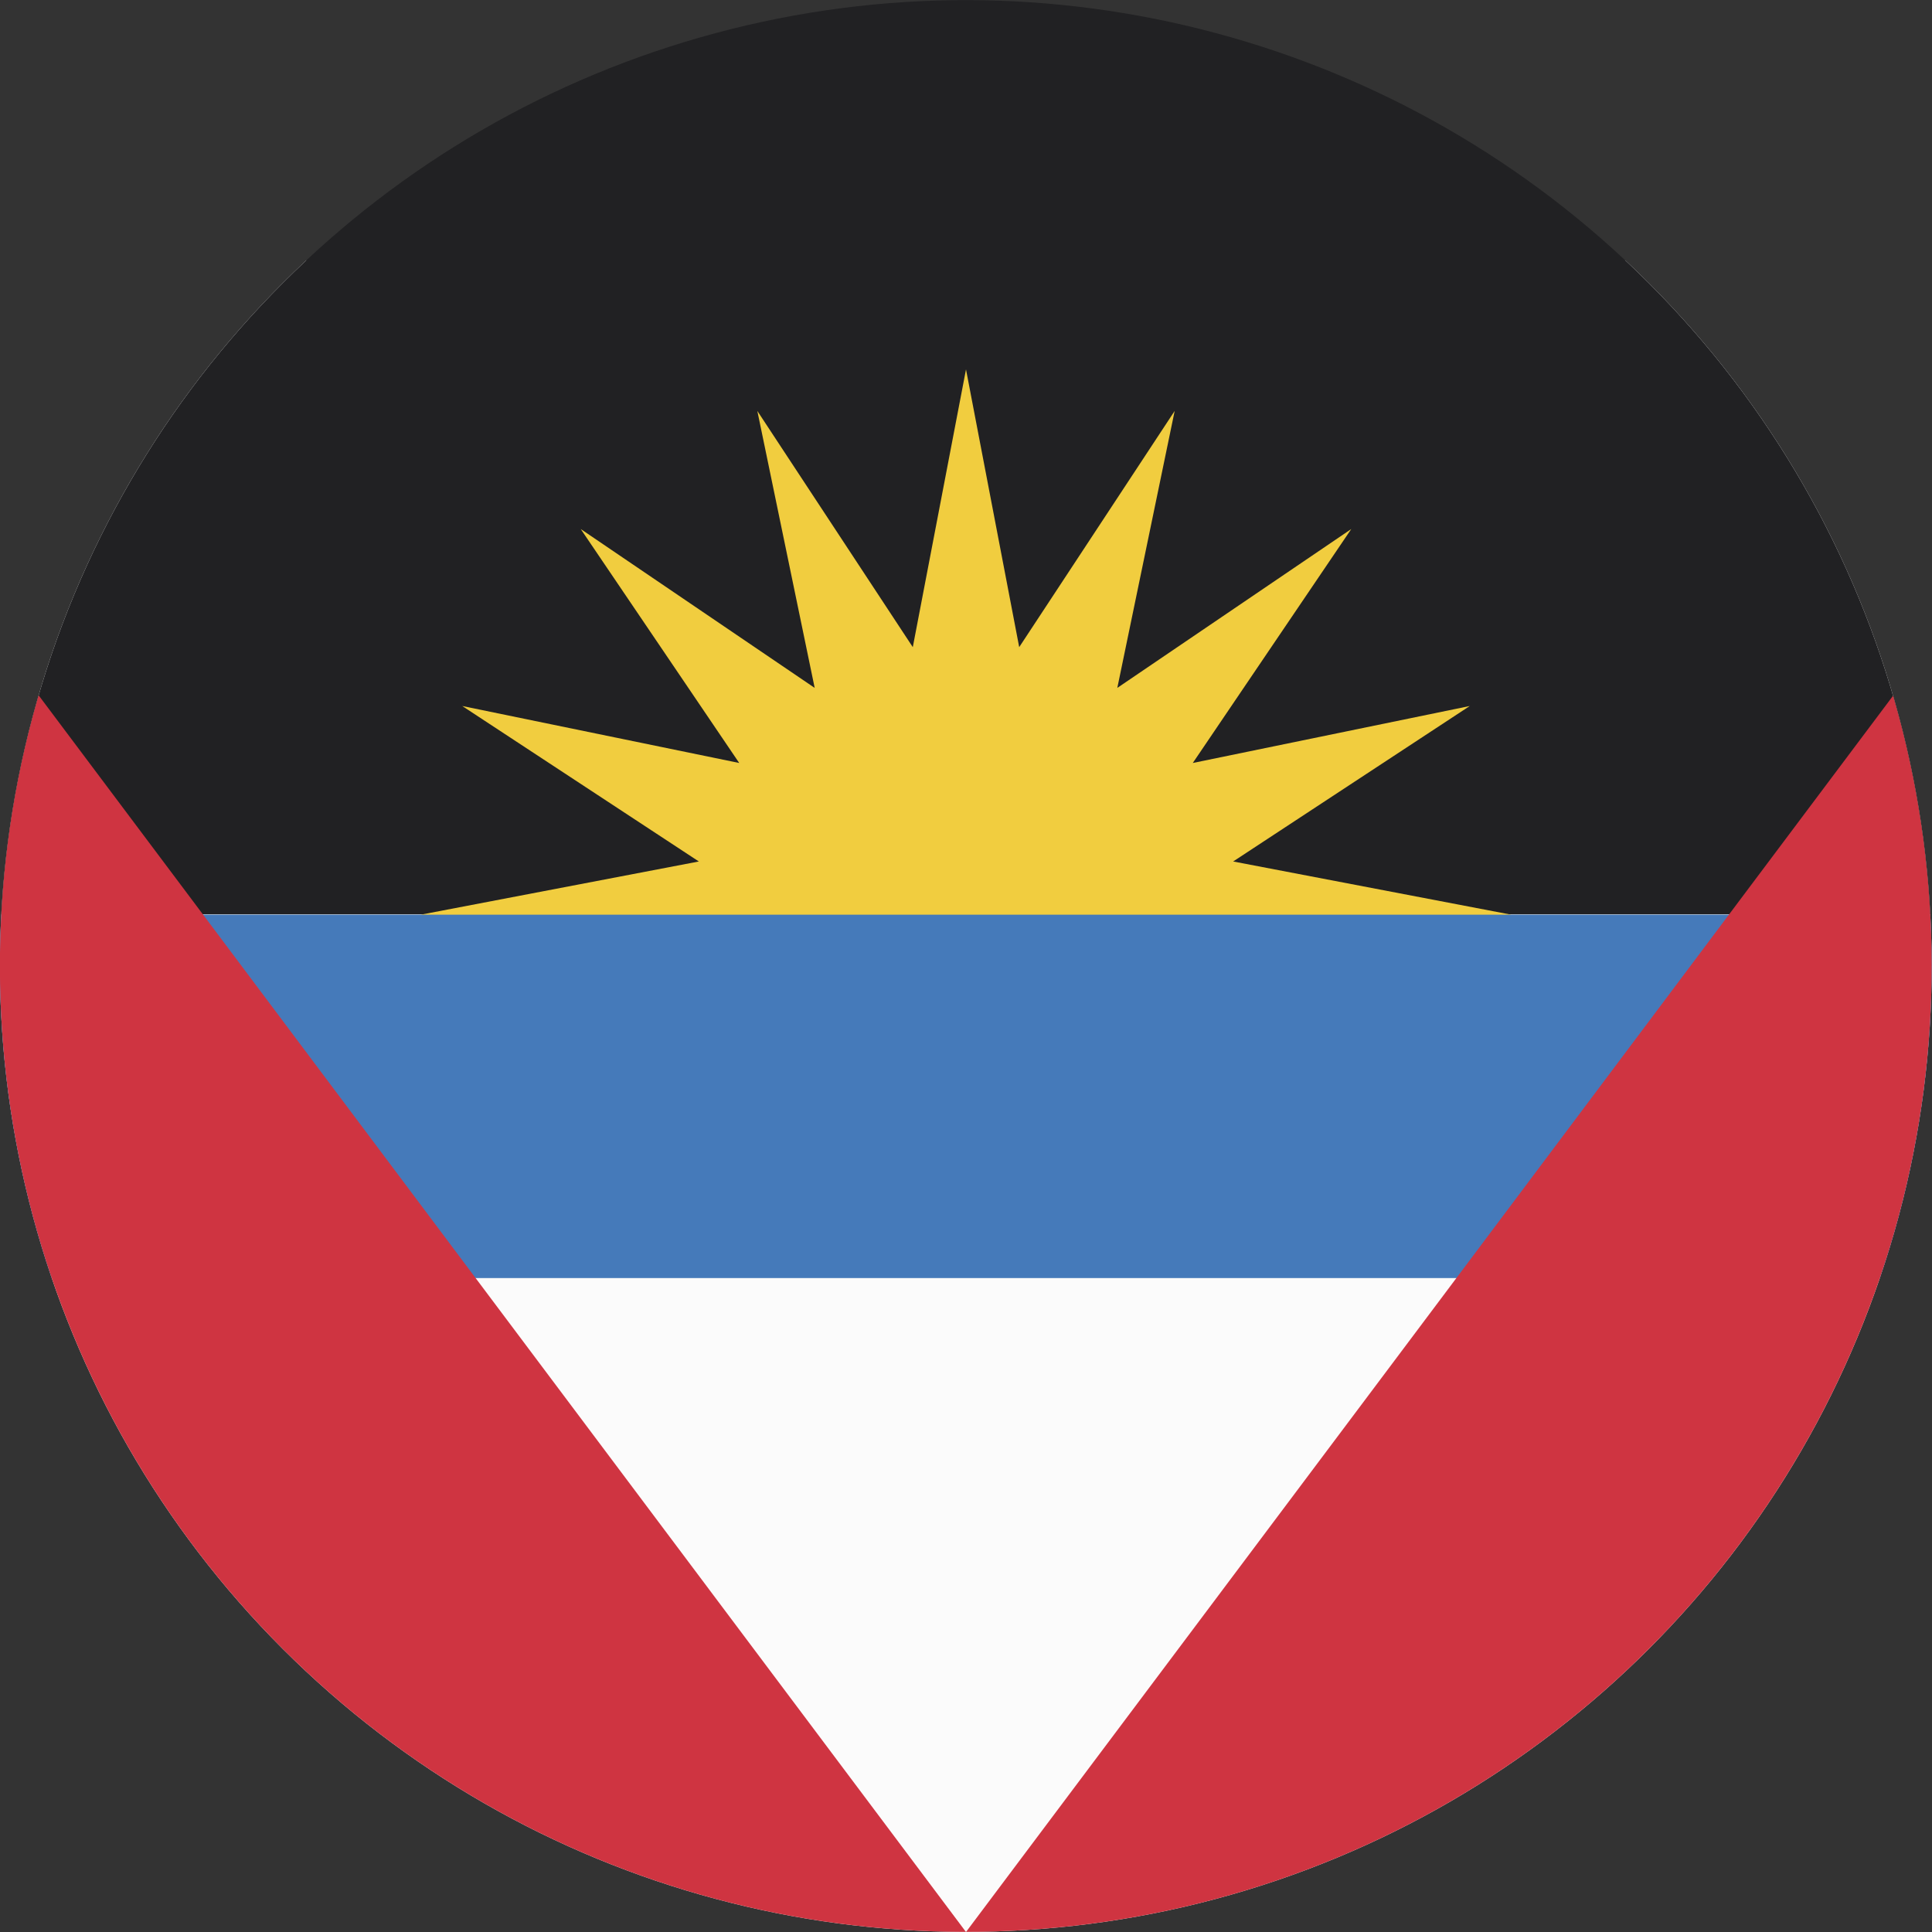 <?xml version="1.0" encoding="utf-8"?>
<!-- Generator: Adobe Illustrator 25.0.0, SVG Export Plug-In . SVG Version: 6.00 Build 0)  -->
<svg version="1.1" id="Capa_1" xmlns="http://www.w3.org/2000/svg" xmlns:xlink="http://www.w3.org/1999/xlink" x="0px" y="0px"
	 viewBox="0 0 512 512" style="enable-background:new 0 0 512 512;" xml:space="preserve">
<rect x="0" y="0" width="512" height="512" fill="#333333" stroke="none"/>
<style type="text/css">
	.st0{clip-path:url(#SVGID_2_);}
	.st1{fill-rule:evenodd;clip-rule:evenodd;fill:#FBFBFB;}
	.st2{fill-rule:evenodd;clip-rule:evenodd;fill:#212123;}
	.st3{fill-rule:evenodd;clip-rule:evenodd;fill:#F1CD3F;}
	.st4{fill-rule:evenodd;clip-rule:evenodd;fill:#457ABA;}
	.st5{fill-rule:evenodd;clip-rule:evenodd;fill:#CF3441;}
</style>
<g>
	<defs>
		
			<ellipse id="SVGID_1_" transform="matrix(0.707 -0.707 0.707 0.707 -106.039 256)" cx="256" cy="256" rx="256" ry="256"/>
	</defs>
	<clipPath id="SVGID_2_">
		<use xlink:href="#SVGID_1_"  style="overflow:visible;"/>
	</clipPath>
	<g class="st0">
		<rect x="-76.2" y="69" class="st1" width="664.5" height="443"/>
		<rect x="-76.2" y="-8.7" class="st2" width="664.5" height="251"/>
		<polygon class="st3" points="326.8,228.3 389.5,187.1 316.1,202.2 358.1,140.2 296.1,182.3 311.3,108.9 270.1,171.5 256,97.9 
			241.9,171.5 200.7,108.9 215.9,182.3 153.9,140.2 195.9,202.2 122.5,187.1 185.2,228.3 111.5,242.4 256,270 400.5,242.4 		"/>
		<rect x="-76.2" y="242.4" class="st4" width="664.5" height="96.3"/>
		<polygon class="st5" points="-76.2,69 -76.2,512 588.2,512 588.2,69 256,512 		"/>
	</g>
</g>
</svg>
